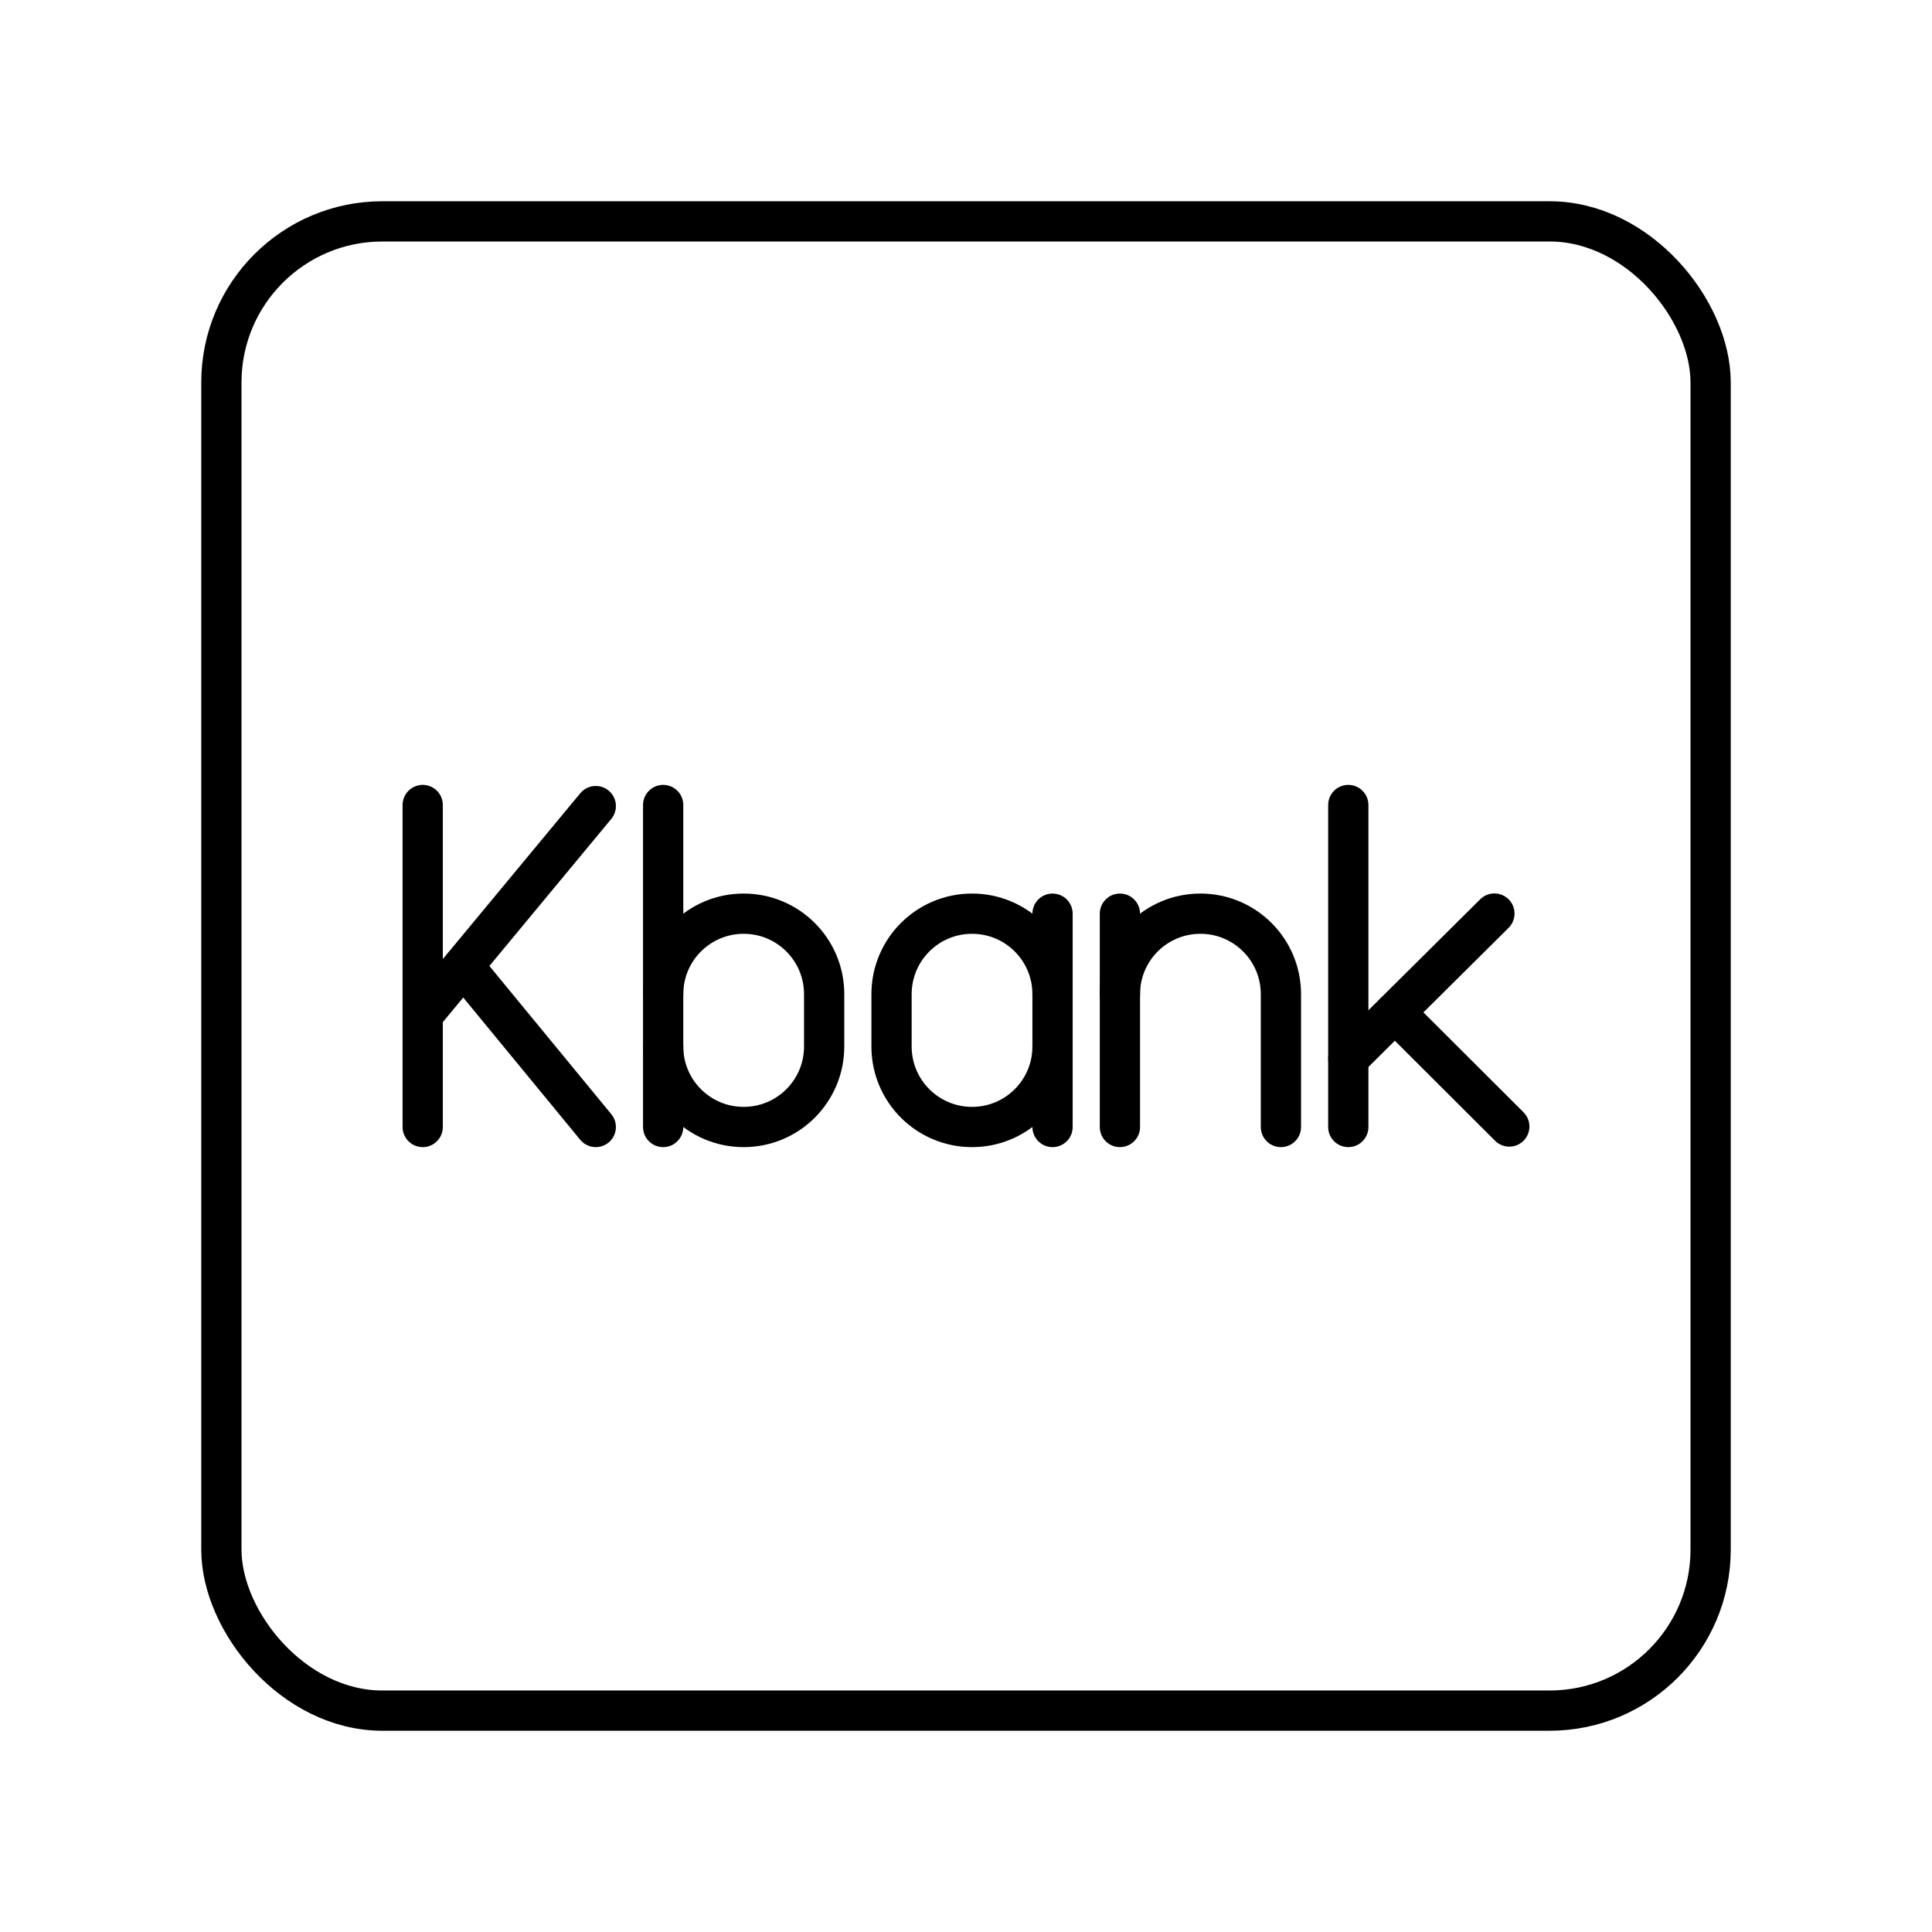 <?xml version="1.0" encoding="UTF-8"?><svg id="a" xmlns="http://www.w3.org/2000/svg" viewBox="0 0 48 48"><defs><style>.d{fill:none;stroke:#000;stroke-linecap:round;stroke-linejoin:round;}</style></defs><rect class="d" x="5.5" y="5.5" width="37" height="37" rx="4" ry="4"/><line class="d" x1="33.498" x2="33.498" y1="20" y2="28"/><line class="d" x1="33.498" x2="37.128" y1="26.301" y2="22.697"/><line class="d" x1="34.658" x2="37.498" y1="25.154" y2="27.988"/><path class="d" d="m26.15 26c0 1.105-0.895 2-2 2-1.105 0-2-0.895-2-2v-1.3c0-1.105 0.895-2 2-2 1.105 0 2 0.895 2 2"/><line class="d" x1="26.15" x2="26.15" y1="28" y2="22.7"/><path class="d" d="m31.824 28v-3.3c0-1.105-0.895-2-2-2-1.105 0-2 0.895-2 2"/><line class="d" x1="27.824" x2="27.824" y1="28" y2="22.7"/><path class="d" d="m16.476 24.7c0-1.105 0.895-2 2-2 1.105 0 2 0.895 2 2v1.3c0 1.105-0.895 2-2 2-1.105 0-2-0.895-2-2"/><line class="d" x1="16.476" x2="16.476" y1="28" y2="20"/><line class="d" x1="10.502" x2="10.502" y1="20" y2="28"/><line class="d" x1="10.502" x2="14.802" y1="25.214" y2="20.027"/><line class="d" x1="14.802" x2="11.512" y1="28" y2="24"/></svg>
